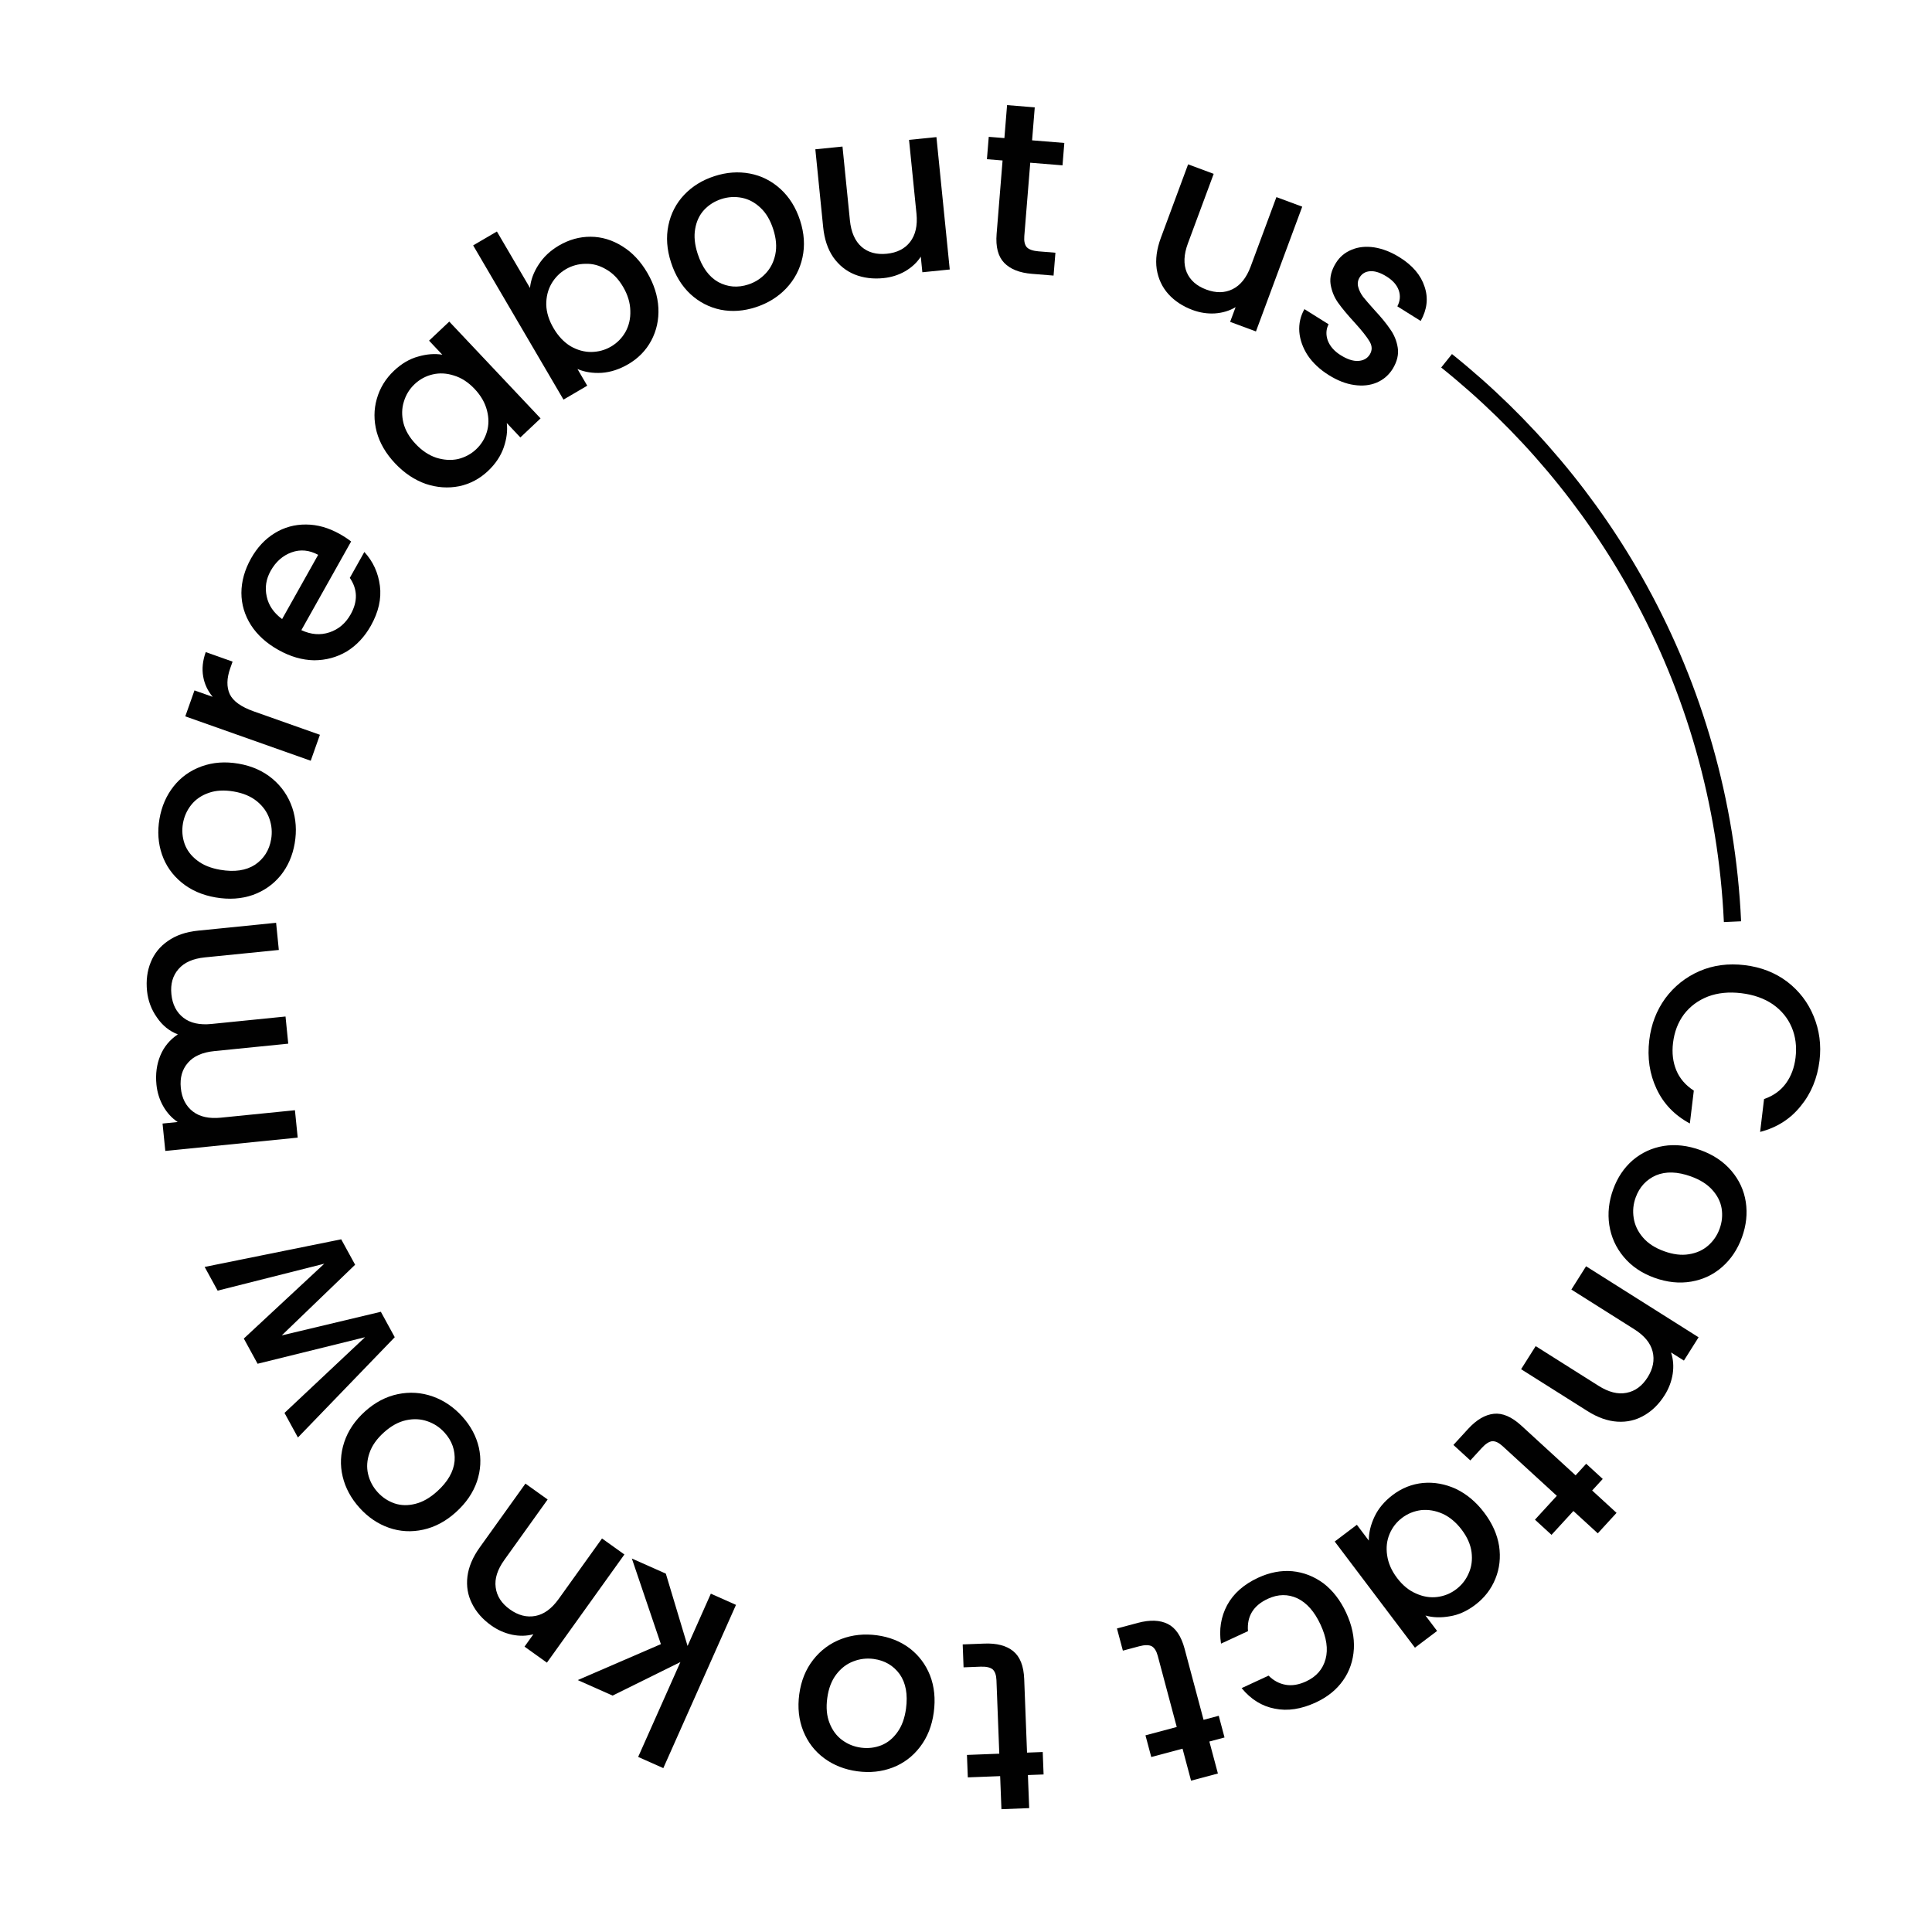 <svg viewBox="0 0 112 111" fill="none" xmlns="http://www.w3.org/2000/svg">
<path d="M83.86 20.915C88.4 24.551 92.208 29.062 95.029 34.193C98.192 39.947 100.114 46.48 100.434 53.431" stroke="#010101"/>
<path d="M101.138 55.95C102.083 56.063 102.905 56.383 103.603 56.908C104.3 57.444 104.812 58.111 105.139 58.912C105.474 59.723 105.588 60.578 105.48 61.477C105.356 62.505 104.992 63.388 104.387 64.123C103.789 64.87 103.006 65.368 102.036 65.618L102.264 63.714C102.804 63.525 103.226 63.223 103.529 62.808C103.833 62.393 104.02 61.894 104.09 61.31C104.167 60.67 104.091 60.083 103.864 59.548C103.637 59.014 103.272 58.57 102.769 58.218C102.265 57.876 101.656 57.662 100.942 57.576C100.229 57.49 99.587 57.554 99.016 57.768C98.444 57.991 97.98 58.334 97.623 58.799C97.276 59.265 97.064 59.818 96.987 60.457C96.917 61.041 96.98 61.57 97.177 62.045C97.374 62.52 97.712 62.913 98.192 63.225L97.963 65.129C97.08 64.656 96.436 63.987 96.032 63.12C95.628 62.264 95.487 61.321 95.611 60.292C95.72 59.384 96.028 58.58 96.535 57.879C97.051 57.18 97.711 56.653 98.515 56.298C99.318 55.952 100.192 55.836 101.138 55.95Z" fill="#010101"/>
<path d="M93.518 68.948C93.766 68.263 94.143 67.701 94.651 67.259C95.167 66.821 95.763 66.545 96.439 66.433C97.124 66.324 97.84 66.404 98.585 66.675C99.323 66.942 99.917 67.341 100.37 67.872C100.823 68.404 101.101 69.006 101.205 69.679C101.308 70.352 101.234 71.035 100.983 71.728C100.732 72.421 100.351 72.993 99.84 73.443C99.33 73.894 98.73 74.178 98.042 74.296C97.354 74.413 96.642 74.339 95.904 74.072C95.167 73.805 94.574 73.401 94.125 72.861C93.675 72.321 93.397 71.704 93.291 71.01C93.191 70.329 93.266 69.641 93.518 68.948ZM94.821 69.42C94.681 69.806 94.642 70.199 94.706 70.6C94.766 71.009 94.942 71.385 95.235 71.729C95.527 72.073 95.936 72.341 96.463 72.532C96.989 72.723 97.469 72.782 97.902 72.711C98.343 72.643 98.717 72.475 99.022 72.209C99.327 71.942 99.55 71.615 99.689 71.229C99.829 70.843 99.868 70.45 99.804 70.05C99.738 69.659 99.555 69.299 99.257 68.973C98.967 68.649 98.559 68.392 98.032 68.201C97.251 67.918 96.574 67.896 96.001 68.135C95.434 68.386 95.04 68.815 94.821 69.42Z" fill="#010101"/>
<path d="M96.499 80.883C96.175 81.396 95.78 81.786 95.312 82.054C94.84 82.33 94.323 82.451 93.76 82.415C93.197 82.38 92.62 82.176 92.028 81.802L88.18 79.374L89.025 78.036L92.671 80.338C93.255 80.706 93.793 80.842 94.285 80.744C94.785 80.651 95.195 80.352 95.513 79.847C95.832 79.342 95.928 78.84 95.802 78.341C95.679 77.854 95.325 77.427 94.741 77.058L91.094 74.757L91.946 73.407L98.469 77.524L97.618 78.874L96.872 78.403C97.001 78.793 97.033 79.206 96.969 79.64C96.9 80.082 96.743 80.496 96.499 80.883Z" fill="#010101"/>
<path d="M90.251 86.714L87.103 83.829C86.889 83.633 86.691 83.54 86.506 83.548C86.322 83.569 86.12 83.7 85.899 83.941L85.237 84.663L84.256 83.765L85.107 82.836C85.593 82.306 86.089 82.014 86.595 81.959C87.101 81.903 87.633 82.131 88.191 82.642L91.339 85.527L91.953 84.856L92.913 85.736L92.299 86.406L93.713 87.702L92.625 88.889L91.211 87.594L89.943 88.977L88.983 88.097L90.251 86.714Z" fill="#010101"/>
<path d="M86.043 87.692C86.51 88.31 86.797 88.953 86.904 89.621C87.004 90.294 86.932 90.927 86.69 91.52C86.445 92.125 86.055 92.631 85.519 93.036C85.035 93.402 84.541 93.623 84.038 93.699C83.532 93.789 83.064 93.774 82.635 93.654L83.31 94.548L82.025 95.518L77.375 89.364L78.659 88.393L79.351 89.309C79.348 88.856 79.459 88.391 79.685 87.916C79.911 87.441 80.262 87.024 80.739 86.664C81.267 86.264 81.853 86.032 82.495 85.969C83.142 85.912 83.779 86.027 84.406 86.314C85.03 86.615 85.576 87.074 86.043 87.692ZM80.989 91.476C81.309 91.9 81.677 92.202 82.092 92.379C82.5 92.563 82.907 92.629 83.314 92.579C83.721 92.529 84.088 92.38 84.415 92.133C84.743 91.885 84.987 91.573 85.146 91.195C85.311 90.825 85.364 90.416 85.306 89.968C85.247 89.533 85.057 89.104 84.736 88.679C84.415 88.255 84.048 87.947 83.635 87.756C83.215 87.571 82.798 87.5 82.386 87.543C81.971 87.598 81.604 87.747 81.284 87.989C80.956 88.237 80.713 88.549 80.554 88.927C80.395 89.305 80.348 89.714 80.413 90.157C80.476 90.612 80.668 91.052 80.989 91.476Z" fill="#010101"/>
<path d="M78.041 93.496C78.374 94.216 78.522 94.913 78.485 95.588C78.444 96.276 78.234 96.888 77.854 97.424C77.475 97.959 76.951 98.382 76.281 98.692C75.435 99.084 74.642 99.204 73.903 99.053C73.16 98.914 72.518 98.517 71.978 97.862L73.541 97.138C73.829 97.426 74.157 97.603 74.527 97.668C74.897 97.734 75.293 97.668 75.717 97.472C76.31 97.198 76.686 96.766 76.845 96.178C77.001 95.603 76.903 94.938 76.554 94.184C76.205 93.43 75.759 92.922 75.216 92.659C74.664 92.401 74.092 92.409 73.499 92.683C72.66 93.071 72.276 93.697 72.347 94.559L70.784 95.283C70.658 94.477 70.776 93.733 71.139 93.051C71.506 92.377 72.104 91.848 72.934 91.463C73.603 91.154 74.265 91.027 74.918 91.085C75.576 91.15 76.179 91.385 76.726 91.79C77.269 92.207 77.707 92.776 78.041 93.496Z" fill="#010101"/>
<path d="M68.217 100.115L67.116 95.99C67.041 95.71 66.924 95.524 66.764 95.432C66.597 95.35 66.356 95.352 66.04 95.436L65.094 95.689L64.751 94.404L65.968 94.079C66.662 93.894 67.238 93.914 67.694 94.14C68.15 94.366 68.476 94.844 68.671 95.575L69.772 99.7L70.652 99.465L70.987 100.723L70.108 100.958L70.603 102.811L69.047 103.226L68.553 101.373L66.74 101.857L66.404 100.599L68.217 100.115Z" fill="#010101"/>
<path d="M57.93 101.663L57.765 97.396C57.754 97.107 57.68 96.9 57.545 96.774C57.4 96.658 57.165 96.607 56.838 96.619L55.859 96.657L55.808 95.328L57.067 95.28C57.785 95.252 58.342 95.398 58.737 95.719C59.132 96.04 59.345 96.579 59.374 97.334L59.538 101.601L60.448 101.566L60.498 102.867L59.589 102.902L59.663 104.818L58.054 104.881L57.98 102.964L56.105 103.036L56.055 101.735L57.93 101.663Z" fill="#010101"/>
<path d="M50.838 94.799C51.56 94.897 52.19 95.147 52.729 95.55C53.266 95.962 53.661 96.486 53.914 97.123C54.165 97.77 54.238 98.486 54.131 99.272C54.026 100.049 53.761 100.715 53.337 101.269C52.913 101.824 52.384 102.223 51.748 102.467C51.112 102.71 50.429 102.782 49.698 102.683C48.968 102.584 48.328 102.332 47.78 101.928C47.232 101.524 46.828 100.999 46.567 100.351C46.307 99.703 46.229 98.991 46.334 98.214C46.44 97.437 46.709 96.772 47.142 96.219C47.575 95.665 48.119 95.263 48.775 95.013C49.42 94.771 50.108 94.7 50.838 94.799ZM50.652 96.172C50.245 96.117 49.853 96.163 49.475 96.309C49.088 96.454 48.757 96.706 48.482 97.065C48.208 97.423 48.033 97.879 47.958 98.434C47.882 98.989 47.925 99.471 48.087 99.879C48.246 100.296 48.489 100.626 48.814 100.868C49.139 101.11 49.505 101.258 49.912 101.313C50.319 101.369 50.712 101.323 51.089 101.176C51.458 101.029 51.77 100.774 52.026 100.413C52.281 100.062 52.446 99.609 52.522 99.054C52.633 98.231 52.512 97.564 52.157 97.055C51.792 96.553 51.29 96.259 50.652 96.172Z" fill="#010101"/>
<path d="M38.312 95.312L36.629 90.349L38.599 91.225L39.859 95.418L41.208 92.387L42.666 93.036L38.453 102.5L36.995 101.851L39.443 96.352L35.513 98.295L33.492 97.396L38.312 95.312Z" fill="#010101"/>
<path d="M28.467 94.222C27.974 93.869 27.607 93.451 27.367 92.969C27.119 92.482 27.029 91.958 27.097 91.398C27.166 90.839 27.403 90.274 27.811 89.705L30.46 86.006L31.747 86.927L29.236 90.433C28.833 90.994 28.667 91.524 28.735 92.021C28.799 92.525 29.073 92.951 29.559 93.299C30.044 93.647 30.54 93.773 31.046 93.676C31.539 93.581 31.986 93.253 32.388 92.691L34.899 89.186L36.197 90.115L31.705 96.386L30.407 95.457L30.921 94.74C30.523 94.846 30.11 94.854 29.681 94.764C29.244 94.669 28.839 94.489 28.467 94.222Z" fill="#010101"/>
<path d="M26.801 82.121C27.289 82.662 27.609 83.26 27.76 83.915C27.905 84.576 27.868 85.232 27.65 85.882C27.425 86.538 27.018 87.132 26.43 87.663C25.848 88.189 25.216 88.527 24.534 88.677C23.852 88.827 23.19 88.79 22.547 88.566C21.905 88.342 21.336 87.956 20.842 87.409C20.348 86.861 20.022 86.257 19.864 85.594C19.706 84.932 19.736 84.27 19.955 83.607C20.174 82.944 20.574 82.35 21.156 81.824C21.738 81.299 22.373 80.964 23.061 80.821C23.749 80.677 24.424 80.722 25.086 80.954C25.735 81.185 26.307 81.574 26.801 82.121ZM25.772 83.05C25.497 82.746 25.168 82.527 24.785 82.395C24.395 82.257 23.98 82.236 23.539 82.332C23.098 82.428 22.67 82.664 22.254 83.04C21.838 83.415 21.561 83.811 21.42 84.227C21.273 84.648 21.246 85.057 21.338 85.451C21.43 85.846 21.614 86.196 21.889 86.5C22.165 86.805 22.494 87.023 22.877 87.155C23.254 87.28 23.657 87.288 24.085 87.177C24.507 87.073 24.925 86.833 25.341 86.458C25.957 85.901 26.295 85.314 26.353 84.696C26.397 84.077 26.204 83.528 25.772 83.05Z" fill="#010101"/>
<path d="M11.864 73.445L19.78 71.844L20.587 73.318L16.333 77.415L22.078 76.045L22.884 77.519L17.271 83.333L16.492 81.908L21.161 77.52L14.933 79.058L14.134 77.597L18.799 73.259L12.616 74.82L11.864 73.445Z" fill="#010101"/>
<path d="M8.523 57.442C8.462 56.839 8.533 56.287 8.736 55.788C8.939 55.28 9.272 54.867 9.737 54.548C10.201 54.22 10.782 54.021 11.478 53.951L16.006 53.495L16.164 55.07L11.873 55.501C11.186 55.57 10.679 55.795 10.351 56.175C10.014 56.556 9.876 57.043 9.936 57.638C9.995 58.232 10.229 58.687 10.636 59.002C11.032 59.31 11.574 59.429 12.262 59.36L16.552 58.928L16.71 60.502L12.42 60.934C11.733 61.003 11.225 61.227 10.898 61.607C10.561 61.988 10.422 62.476 10.482 63.07C10.542 63.665 10.775 64.12 11.182 64.435C11.579 64.742 12.121 64.861 12.808 64.792L17.098 64.361L17.258 65.949L9.583 66.721L9.423 65.133L10.301 65.044C9.959 64.816 9.68 64.511 9.463 64.13C9.246 63.748 9.115 63.33 9.069 62.875C9.008 62.262 9.083 61.701 9.294 61.192C9.505 60.683 9.844 60.273 10.31 59.964C9.823 59.779 9.419 59.453 9.101 58.988C8.772 58.524 8.58 58.009 8.523 57.442Z" fill="#010101"/>
<path d="M17.084 48.889C16.961 49.606 16.689 50.227 16.268 50.752C15.838 51.275 15.3 51.652 14.655 51.882C14 52.111 13.282 52.159 12.5 52.025C11.727 51.893 11.071 51.605 10.531 51.163C9.991 50.72 9.611 50.177 9.389 49.533C9.168 48.889 9.12 48.204 9.244 47.477C9.368 46.75 9.642 46.12 10.064 45.586C10.487 45.053 11.026 44.667 11.682 44.429C12.339 44.19 13.053 44.137 13.826 44.27C14.599 44.402 15.254 44.694 15.793 45.145C16.331 45.597 16.713 46.155 16.941 46.819C17.161 47.472 17.208 48.162 17.084 48.889ZM15.718 48.655C15.787 48.25 15.755 47.857 15.622 47.474C15.49 47.082 15.249 46.743 14.901 46.456C14.552 46.169 14.102 45.978 13.55 45.884C12.998 45.79 12.515 45.816 12.102 45.963C11.679 46.109 11.342 46.34 11.089 46.656C10.836 46.973 10.675 47.334 10.605 47.738C10.536 48.143 10.568 48.537 10.702 48.919C10.837 49.293 11.08 49.614 11.432 49.882C11.774 50.149 12.222 50.33 12.774 50.424C13.592 50.564 14.263 50.466 14.784 50.129C15.298 49.781 15.609 49.29 15.718 48.655Z" fill="#010101"/>
<path d="M12.33 40.397C12.038 40.046 11.855 39.654 11.78 39.222C11.7 38.778 11.748 38.305 11.926 37.803L13.483 38.355L13.348 38.737C13.139 39.327 13.13 39.828 13.32 40.242C13.513 40.647 13.979 40.981 14.718 41.242L18.546 42.597L18.013 44.101L10.741 41.528L11.274 40.023L12.33 40.397Z" fill="#010101"/>
<path d="M19.698 30.958C19.951 31.1 20.169 31.244 20.355 31.39L17.47 36.53C18.03 36.791 18.573 36.834 19.1 36.658C19.626 36.483 20.036 36.135 20.328 35.614C20.748 34.865 20.732 34.16 20.279 33.499L21.122 31.998C21.626 32.548 21.927 33.204 22.024 33.965C22.118 34.714 21.943 35.482 21.5 36.272C21.139 36.915 20.672 37.413 20.1 37.766C19.523 38.106 18.893 38.276 18.207 38.277C17.518 38.265 16.828 38.065 16.136 37.676C15.444 37.288 14.916 36.809 14.55 36.24C14.181 35.658 13.996 35.035 13.994 34.371C13.997 33.698 14.184 33.032 14.553 32.373C14.91 31.738 15.366 31.25 15.921 30.909C16.477 30.568 17.084 30.4 17.744 30.407C18.396 30.409 19.047 30.593 19.698 30.958ZM18.444 32.164C17.926 31.884 17.412 31.837 16.902 32.021C16.392 32.206 15.988 32.563 15.691 33.092C15.422 33.572 15.346 34.07 15.463 34.585C15.572 35.096 15.869 35.53 16.354 35.888L18.444 32.164Z" fill="#010101"/>
<path d="M22.903 26.861C22.371 26.297 22.016 25.69 21.837 25.037C21.665 24.379 21.667 23.742 21.843 23.126C22.02 22.497 22.352 21.953 22.841 21.491C23.282 21.075 23.749 20.801 24.242 20.67C24.735 20.526 25.201 20.49 25.641 20.563L24.873 19.748L26.044 18.643L31.337 24.254L30.166 25.359L29.379 24.524C29.432 24.974 29.372 25.448 29.199 25.945C29.026 26.441 28.722 26.895 28.288 27.305C27.806 27.759 27.249 28.054 26.618 28.187C25.98 28.314 25.335 28.269 24.681 28.052C24.027 27.821 23.435 27.424 22.903 26.861ZM27.515 22.548C27.15 22.161 26.751 21.902 26.319 21.771C25.894 21.633 25.482 21.611 25.083 21.705C24.684 21.799 24.335 21.987 24.037 22.269C23.738 22.551 23.53 22.888 23.413 23.281C23.29 23.667 23.281 24.079 23.387 24.518C23.494 24.944 23.729 25.35 24.095 25.737C24.459 26.124 24.858 26.39 25.289 26.534C25.728 26.672 26.15 26.698 26.555 26.611C26.96 26.51 27.309 26.322 27.601 26.047C27.9 25.765 28.108 25.428 28.225 25.035C28.342 24.642 28.344 24.23 28.231 23.797C28.119 23.352 27.88 22.935 27.515 22.548Z" fill="#010101"/>
<path d="M30.724 16.693C30.769 16.234 30.933 15.786 31.218 15.349C31.506 14.899 31.9 14.528 32.399 14.236C32.987 13.891 33.601 13.721 34.242 13.724C34.882 13.728 35.492 13.911 36.072 14.274C36.648 14.629 37.132 15.141 37.523 15.809C37.915 16.478 38.13 17.158 38.167 17.85C38.2 18.534 38.062 19.166 37.753 19.747C37.448 20.315 37.005 20.769 36.426 21.109C35.91 21.411 35.392 21.579 34.872 21.614C34.359 21.643 33.894 21.57 33.477 21.392L34.043 22.359L32.666 23.166L27.429 14.226L28.806 13.42L30.724 16.693ZM36.122 16.63C35.853 16.171 35.526 15.833 35.139 15.616C34.755 15.386 34.357 15.279 33.944 15.294C33.534 15.296 33.152 15.401 32.798 15.608C32.452 15.811 32.173 16.093 31.963 16.454C31.761 16.811 31.662 17.215 31.667 17.666C31.68 18.113 31.821 18.566 32.09 19.025C32.358 19.484 32.687 19.832 33.075 20.07C33.466 20.295 33.867 20.407 34.277 20.404C34.695 20.398 35.077 20.293 35.423 20.09C35.777 19.882 36.056 19.6 36.258 19.244C36.464 18.875 36.557 18.463 36.54 18.008C36.53 17.548 36.391 17.089 36.122 16.63Z" fill="#010101"/>
<path d="M43.806 17.811C43.113 18.036 42.437 18.084 41.777 17.955C41.114 17.817 40.53 17.515 40.026 17.051C39.519 16.578 39.144 15.964 38.899 15.209C38.657 14.463 38.606 13.749 38.747 13.065C38.889 12.382 39.193 11.792 39.66 11.297C40.127 10.802 40.712 10.441 41.413 10.213C42.114 9.985 42.8 9.935 43.469 10.061C44.138 10.187 44.73 10.486 45.246 10.956C45.761 11.427 46.14 12.035 46.382 12.78C46.624 13.526 46.67 14.242 46.52 14.929C46.37 15.615 46.054 16.213 45.572 16.723C45.096 17.221 44.507 17.584 43.806 17.811ZM43.378 16.493C43.768 16.366 44.102 16.155 44.379 15.859C44.665 15.56 44.854 15.19 44.946 14.748C45.038 14.306 44.997 13.819 44.824 13.286C44.652 12.753 44.404 12.338 44.082 12.04C43.757 11.734 43.395 11.542 42.997 11.465C42.599 11.388 42.205 11.413 41.814 11.54C41.424 11.667 41.09 11.878 40.813 12.174C40.545 12.467 40.374 12.832 40.3 13.268C40.223 13.695 40.27 14.175 40.443 14.708C40.7 15.498 41.098 16.046 41.639 16.351C42.186 16.645 42.765 16.692 43.378 16.493Z" fill="#010101"/>
<path d="M54.286 7.948L55.058 15.623L53.47 15.783L53.379 14.878C53.16 15.219 52.856 15.503 52.466 15.729C52.084 15.946 51.666 16.077 51.211 16.123C50.607 16.184 50.051 16.113 49.543 15.911C49.045 15.708 48.631 15.374 48.303 14.91C47.984 14.445 47.79 13.864 47.72 13.168L47.266 8.654L48.84 8.496L49.27 12.773C49.339 13.46 49.564 13.972 49.945 14.309C50.325 14.636 50.812 14.77 51.407 14.71C52.001 14.651 52.452 14.422 52.759 14.026C53.074 13.619 53.198 13.072 53.129 12.384L52.698 8.108L54.286 7.948Z" fill="#010101"/>
<path d="M59.725 9.433L59.38 13.689C59.356 13.978 59.404 14.192 59.524 14.333C59.654 14.465 59.882 14.545 60.207 14.571L61.184 14.65L61.076 15.976L59.82 15.874C59.104 15.816 58.569 15.604 58.215 15.238C57.86 14.872 57.714 14.312 57.775 13.559L58.12 9.303L57.213 9.229L57.319 7.932L58.226 8.005L58.381 6.093L59.986 6.224L59.831 8.135L61.7 8.287L61.595 9.585L59.725 9.433Z" fill="#010101"/>
<path d="M75.492 11.981L72.809 19.214L71.312 18.659L71.629 17.805C71.282 18.015 70.884 18.136 70.434 18.169C69.996 18.195 69.563 18.129 69.134 17.97C68.565 17.759 68.097 17.451 67.73 17.046C67.371 16.644 67.146 16.163 67.056 15.601C66.974 15.043 67.055 14.436 67.299 13.78L68.876 9.527L70.359 10.078L68.865 14.107C68.624 14.755 68.601 15.314 68.795 15.784C68.992 16.245 69.371 16.58 69.931 16.787C70.491 16.995 70.996 16.988 71.447 16.767C71.909 16.541 72.26 16.103 72.5 15.456L73.995 11.426L75.492 11.981Z" fill="#010101"/>
<path d="M77.026 21.742C76.512 21.42 76.106 21.039 75.809 20.6C75.524 20.157 75.362 19.704 75.323 19.239C75.289 18.766 75.388 18.326 75.619 17.921L77.02 18.798C76.87 19.089 76.854 19.404 76.973 19.743C77.104 20.078 77.352 20.36 77.716 20.588C78.096 20.826 78.433 20.938 78.728 20.924C79.035 20.907 79.261 20.784 79.405 20.555C79.558 20.31 79.553 20.053 79.39 19.786C79.235 19.524 78.949 19.163 78.532 18.704C78.126 18.262 77.808 17.882 77.579 17.562C77.349 17.242 77.201 16.88 77.135 16.475C77.078 16.076 77.182 15.662 77.45 15.235C77.668 14.887 77.968 14.635 78.352 14.479C78.741 14.315 79.178 14.268 79.661 14.34C80.153 14.417 80.648 14.611 81.146 14.923C81.89 15.388 82.368 15.952 82.582 16.614C82.808 17.273 82.734 17.937 82.359 18.606L81.006 17.759C81.166 17.451 81.193 17.143 81.089 16.836C80.984 16.528 80.75 16.26 80.386 16.032C80.03 15.809 79.715 15.706 79.441 15.722C79.167 15.737 78.96 15.856 78.822 16.077C78.713 16.251 78.684 16.437 78.737 16.635C78.789 16.833 78.884 17.025 79.021 17.21C79.163 17.387 79.38 17.638 79.672 17.964C80.067 18.388 80.374 18.761 80.59 19.084C80.819 19.403 80.965 19.759 81.028 20.151C81.091 20.543 80.996 20.951 80.741 21.375C80.508 21.747 80.198 22.015 79.809 22.179C79.42 22.343 78.983 22.389 78.5 22.317C78.024 22.251 77.533 22.059 77.026 21.742Z" fill="#010101"/>
</svg>

